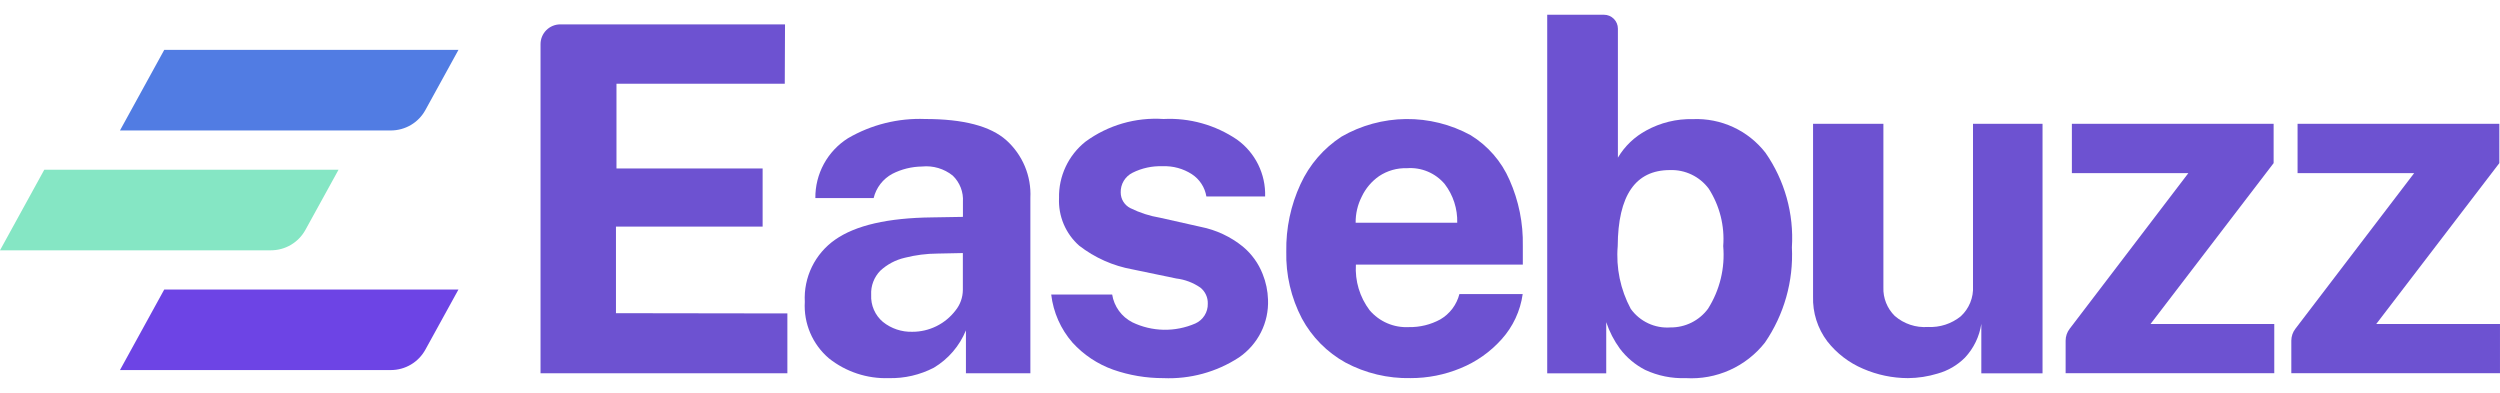 <svg width="140" height="22" viewBox="0 0 140 22" fill="none" xmlns="http://www.w3.org/2000/svg">
<path d="M30.27 20.904V2.466C30.271 2.174 30.388 1.895 30.594 1.689C30.801 1.483 31.08 1.366 31.372 1.365H43.961L43.947 4.688H34.523V9.433H42.707V12.691H34.494V17.538L44.093 17.552V20.904H30.27Z" fill="#6D52D1"/>
<path d="M49.774 21.175C48.559 21.216 47.37 20.823 46.419 20.067C45.965 19.68 45.606 19.193 45.372 18.644C45.138 18.095 45.034 17.5 45.069 16.904C45.033 16.227 45.17 15.552 45.467 14.942C45.764 14.333 46.212 13.809 46.769 13.421C47.914 12.619 49.715 12.203 52.188 12.174L53.924 12.145V11.307C53.942 11.035 53.9 10.762 53.802 10.508C53.703 10.254 53.551 10.024 53.355 9.835C52.869 9.444 52.248 9.261 51.627 9.325C51.052 9.333 50.486 9.472 49.974 9.733C49.713 9.873 49.484 10.067 49.303 10.301C49.123 10.535 48.993 10.805 48.924 11.093H45.66C45.653 10.426 45.817 9.768 46.136 9.181C46.455 8.595 46.919 8.1 47.483 7.743C48.793 6.979 50.293 6.605 51.809 6.664C53.947 6.664 55.462 7.06 56.353 7.852C56.803 8.256 57.158 8.756 57.392 9.314C57.625 9.873 57.731 10.476 57.701 11.081V20.904H54.092V18.499C53.736 19.372 53.106 20.106 52.297 20.591C51.519 20.995 50.651 21.196 49.774 21.175ZM51.09 18.58C51.557 18.581 52.017 18.474 52.436 18.268C52.855 18.062 53.22 17.762 53.504 17.392C53.77 17.067 53.916 16.66 53.92 16.241V14.171L52.505 14.2C51.888 14.203 51.273 14.281 50.675 14.433C50.159 14.551 49.684 14.802 49.296 15.161C49.123 15.339 48.988 15.55 48.9 15.782C48.812 16.014 48.773 16.262 48.786 16.51C48.771 16.798 48.823 17.085 48.938 17.349C49.053 17.614 49.229 17.848 49.45 18.033C49.915 18.403 50.496 18.597 51.09 18.58Z" fill="#6D52D1"/>
<path d="M65.143 21.175C64.187 21.177 63.237 21.017 62.335 20.701C61.464 20.39 60.682 19.869 60.059 19.185C59.4 18.429 58.985 17.491 58.868 16.495H62.282C62.334 16.825 62.464 17.137 62.661 17.408C62.857 17.678 63.115 17.898 63.412 18.049C63.96 18.313 64.559 18.455 65.167 18.467C65.775 18.478 66.378 18.358 66.936 18.116C67.149 18.021 67.329 17.865 67.454 17.668C67.579 17.471 67.642 17.241 67.636 17.008C67.642 16.835 67.608 16.664 67.535 16.507C67.463 16.35 67.355 16.212 67.22 16.105C66.818 15.828 66.355 15.653 65.87 15.595L63.419 15.085C62.332 14.89 61.309 14.435 60.436 13.759C60.059 13.426 59.762 13.013 59.566 12.55C59.371 12.087 59.282 11.586 59.306 11.084C59.293 10.48 59.421 9.882 59.678 9.335C59.935 8.788 60.315 8.308 60.788 7.932C62.049 7.008 63.597 6.559 65.157 6.664C66.617 6.591 68.061 6.996 69.271 7.816C69.775 8.177 70.182 8.656 70.457 9.211C70.732 9.767 70.866 10.382 70.847 11.001H67.557C67.515 10.748 67.422 10.506 67.281 10.292C67.141 10.077 66.958 9.894 66.743 9.754C66.257 9.44 65.686 9.285 65.109 9.309C64.525 9.287 63.946 9.412 63.424 9.673C63.219 9.774 63.047 9.933 62.929 10.129C62.811 10.325 62.753 10.552 62.76 10.78C62.76 10.962 62.81 11.139 62.906 11.294C63.001 11.448 63.137 11.573 63.3 11.655C63.827 11.916 64.389 12.098 64.97 12.194L67.238 12.704C68.105 12.875 68.916 13.255 69.602 13.811C70.095 14.222 70.477 14.751 70.71 15.349C70.893 15.804 70.994 16.287 71.009 16.777C71.035 17.412 70.899 18.043 70.613 18.61C70.327 19.178 69.901 19.663 69.375 20.021C68.12 20.838 66.64 21.241 65.143 21.175Z" fill="#6D52D1"/>
<path d="M75.93 14.819C75.874 15.734 76.145 16.638 76.696 17.37C76.965 17.686 77.302 17.936 77.683 18.1C78.064 18.265 78.477 18.339 78.892 18.318C79.507 18.33 80.116 18.182 80.657 17.887C80.921 17.733 81.151 17.528 81.335 17.284C81.518 17.04 81.651 16.762 81.727 16.466H85.271C85.139 17.414 84.725 18.3 84.082 19.009C83.451 19.712 82.667 20.263 81.792 20.62C80.904 20.988 79.952 21.177 78.991 21.174C77.723 21.201 76.47 20.902 75.351 20.306C74.317 19.733 73.469 18.876 72.907 17.836C72.302 16.679 72.001 15.387 72.032 14.082C72.01 12.782 72.282 11.494 72.828 10.314C73.326 9.226 74.123 8.302 75.127 7.65C76.224 7.019 77.465 6.681 78.731 6.666C79.996 6.652 81.245 6.963 82.356 7.57C83.322 8.163 84.083 9.039 84.534 10.079C85.05 11.24 85.304 12.5 85.278 13.77V14.819H75.93ZM75.916 12.473H81.605C81.626 11.692 81.379 10.928 80.905 10.308C80.648 10.003 80.322 9.763 79.955 9.609C79.587 9.454 79.187 9.389 78.79 9.419C78.235 9.401 77.689 9.557 77.228 9.864C76.809 10.156 76.473 10.553 76.256 11.015C76.027 11.467 75.91 11.967 75.916 12.473Z" fill="#6D52D1"/>
<path d="M94.406 21.175C93.621 21.203 92.842 21.046 92.13 20.715C91.575 20.43 91.091 20.024 90.715 19.527C90.385 19.074 90.126 18.573 89.949 18.041V20.905H86.644V0.826H89.824C90.03 0.826 90.228 0.908 90.374 1.054C90.519 1.2 90.602 1.397 90.602 1.603V8.829C90.983 8.186 91.533 7.66 92.192 7.306C92.989 6.868 93.887 6.649 94.796 6.671C95.575 6.638 96.351 6.791 97.059 7.118C97.767 7.445 98.386 7.937 98.865 8.552C99.943 10.1 100.465 11.968 100.346 13.85C100.44 15.746 99.91 17.62 98.836 19.185C98.313 19.85 97.637 20.378 96.866 20.724C96.094 21.071 95.25 21.225 94.406 21.175ZM93.545 18.336C93.953 18.34 94.356 18.248 94.721 18.067C95.086 17.886 95.403 17.621 95.646 17.294C96.309 16.248 96.609 15.014 96.5 13.781C96.587 12.65 96.303 11.522 95.69 10.567C95.439 10.23 95.11 9.959 94.732 9.778C94.353 9.596 93.936 9.509 93.516 9.524C91.583 9.524 90.609 10.943 90.592 13.78C90.49 14.997 90.744 16.217 91.321 17.293C91.571 17.643 91.907 17.922 92.297 18.105C92.686 18.288 93.116 18.367 93.545 18.336Z" fill="#6D52D1"/>
<path d="M106.843 21.175C105.979 21.173 105.125 20.994 104.333 20.65C103.545 20.316 102.855 19.787 102.327 19.113C101.783 18.39 101.502 17.503 101.531 16.599V6.934H105.47V16.094C105.459 16.39 105.51 16.684 105.62 16.959C105.729 17.233 105.894 17.483 106.105 17.69C106.358 17.911 106.653 18.08 106.973 18.186C107.292 18.293 107.629 18.335 107.965 18.31C108.63 18.345 109.285 18.132 109.803 17.713C110.035 17.499 110.217 17.236 110.335 16.944C110.454 16.651 110.506 16.336 110.488 16.021V6.934H114.382V20.905H110.954V18.135C110.847 18.845 110.527 19.506 110.035 20.03C109.612 20.453 109.087 20.759 108.511 20.919C107.97 21.085 107.408 21.171 106.843 21.175Z" fill="#6D52D1"/>
<path d="M115.675 20.905V19.076C115.675 18.835 115.755 18.602 115.901 18.412L122.548 9.695H116.025V6.934H127.323V9.135L120.43 18.143H127.359V20.898H115.675V20.905Z" fill="#6D52D1"/>
<path d="M128.314 20.905V19.076C128.315 18.835 128.394 18.602 128.541 18.412L135.193 9.695H128.664V6.934H139.963V9.135L133.07 18.143H139.999V20.898H128.314V20.905Z" fill="#6D52D1"/>
<path d="M2.479 9.506H18.957L17.104 12.873C16.914 13.219 16.635 13.508 16.295 13.71C15.955 13.911 15.567 14.017 15.171 14.017H0L2.479 9.506Z" fill="#85E6C4"/>
<path d="M9.198 16.212H25.674L23.821 19.579C23.631 19.925 23.352 20.214 23.012 20.415C22.672 20.617 22.284 20.723 21.888 20.723H6.718L9.198 16.212Z" fill="#6D44E5"/>
<path d="M9.198 2.793H25.674L23.822 6.161C23.632 6.508 23.353 6.797 23.013 6.998C22.672 7.199 22.285 7.305 21.889 7.306H6.718L9.198 2.793Z" fill="#517CE3"/>
</svg>
